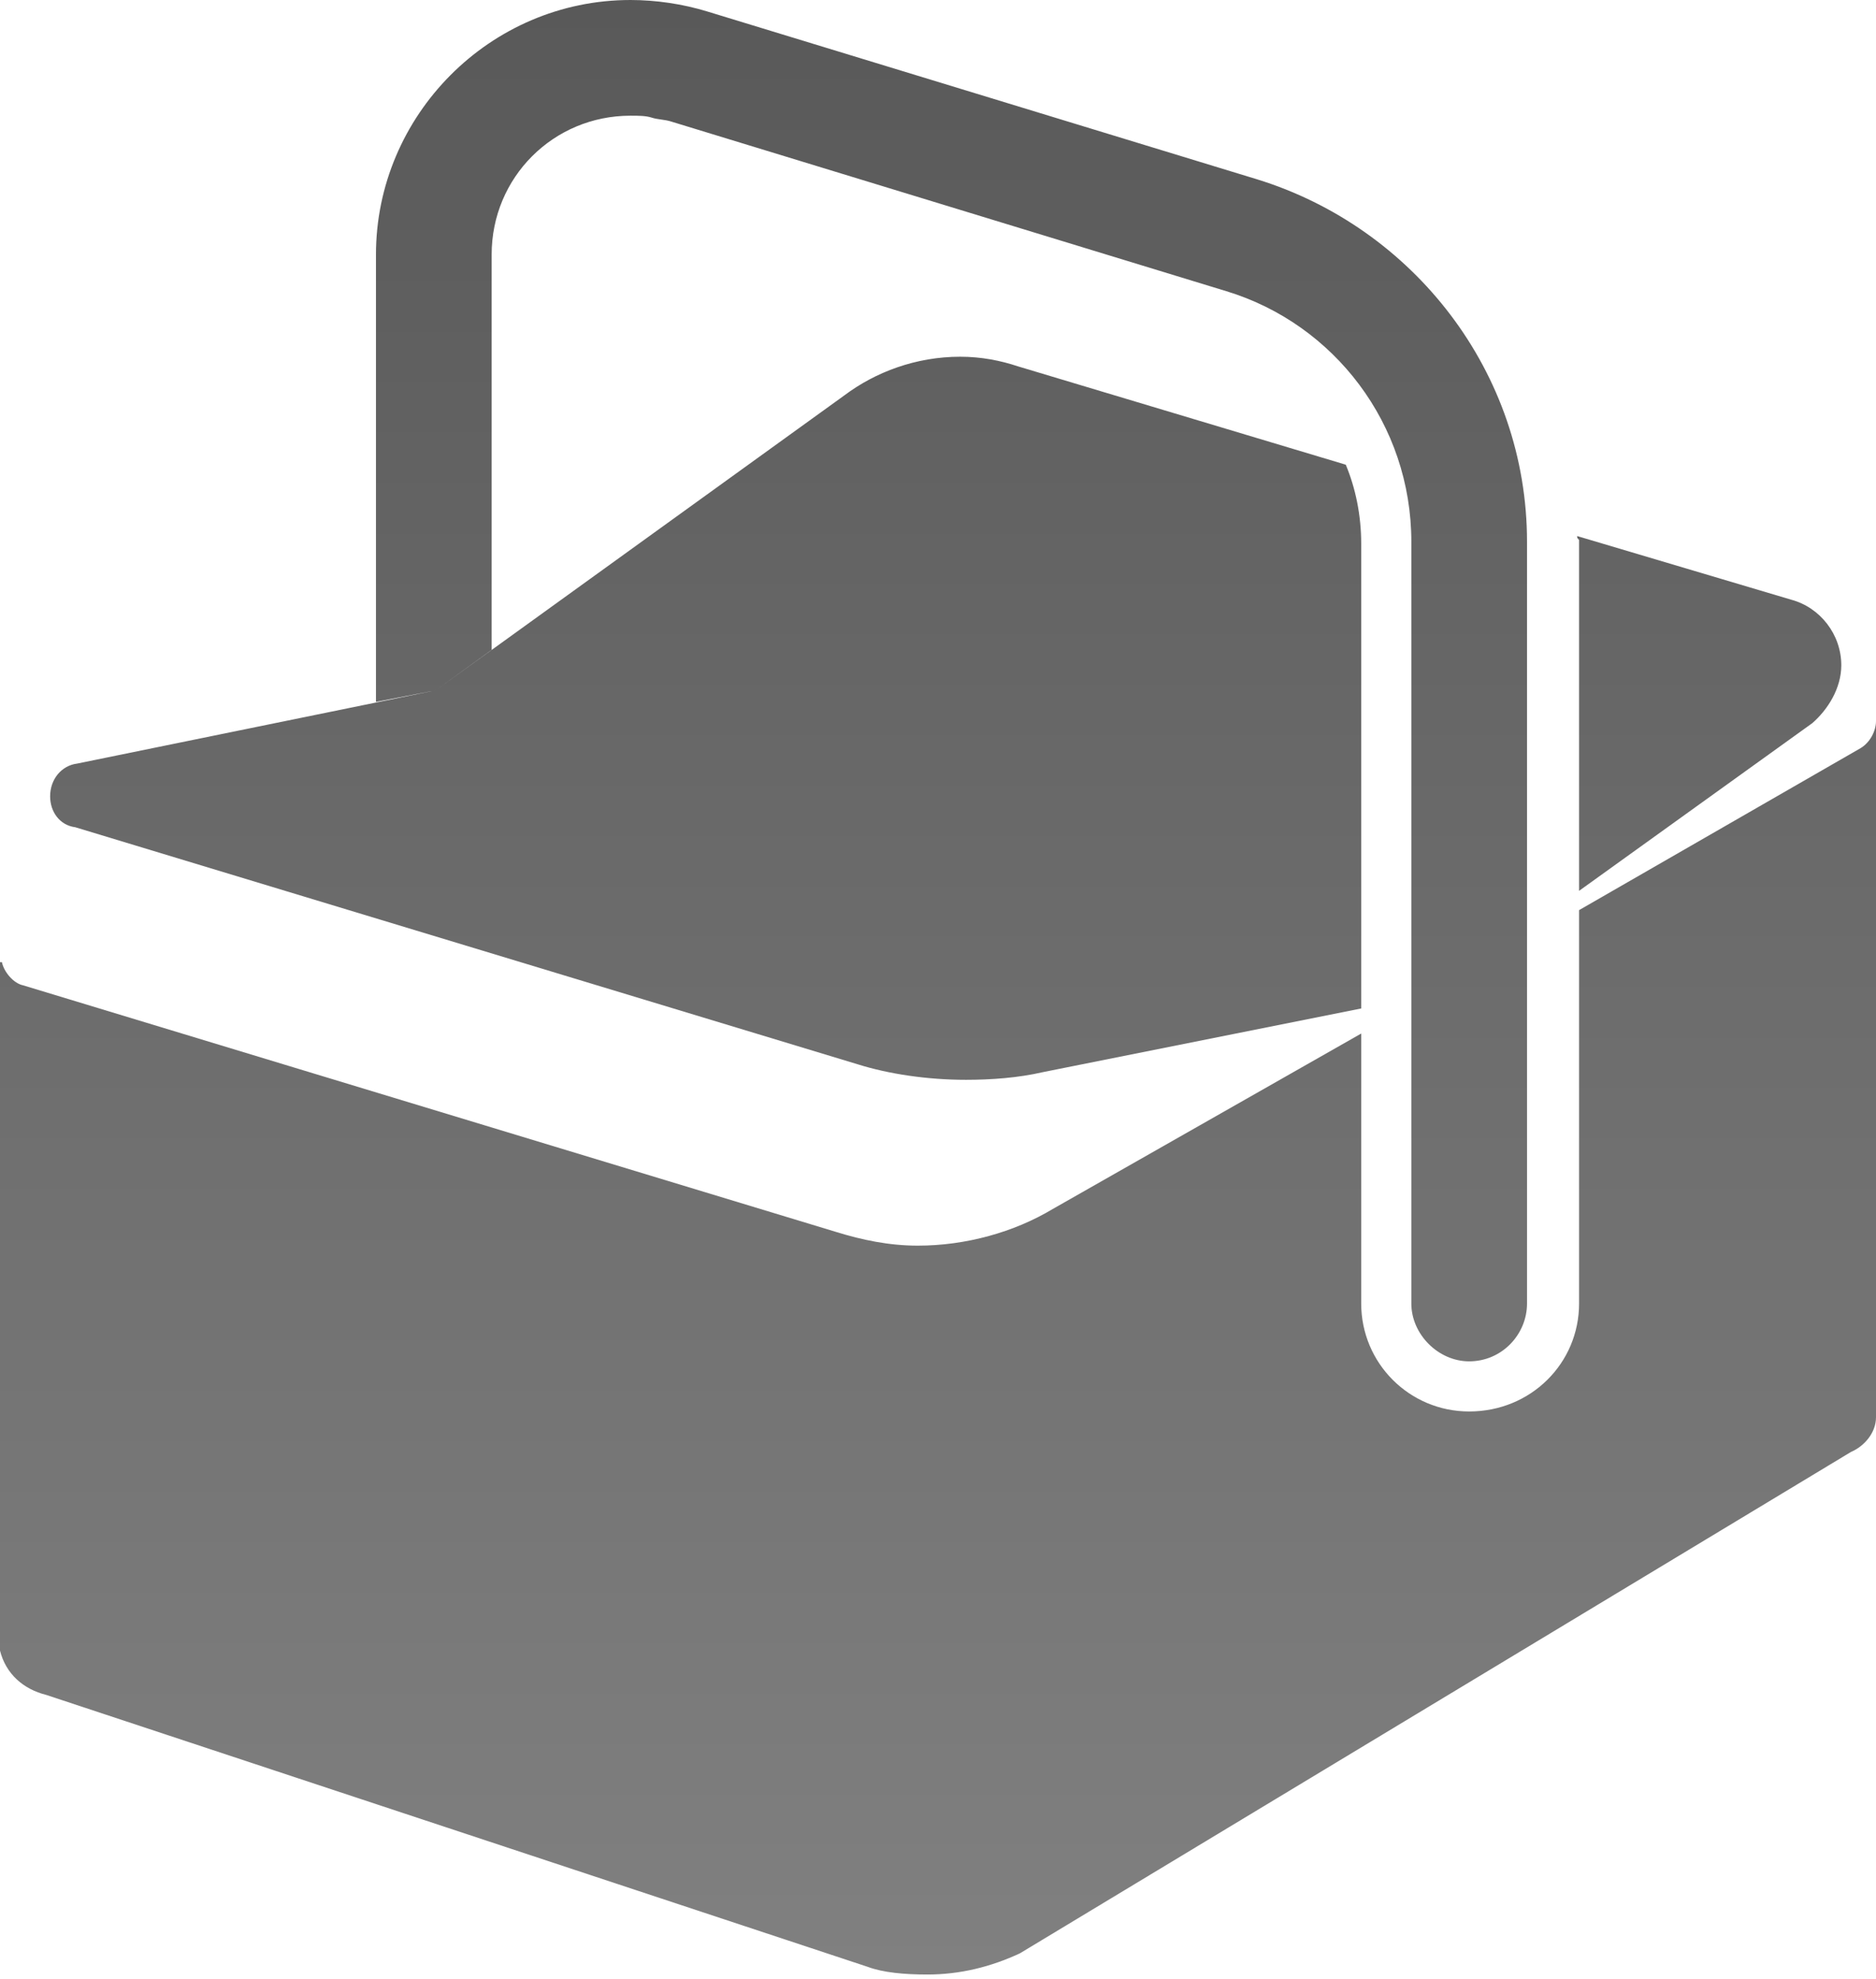 <?xml version="1.0" encoding="UTF-8" standalone="no"?>
<svg width="256px" height="270px" viewBox="0 0 256 270" version="1.1" xmlns="http://www.w3.org/2000/svg" xmlns:xlink="http://www.w3.org/1999/xlink" preserveAspectRatio="xMidYMid">
    <defs>
        <linearGradient x1="50%" y1="0%" x2="50%" y2="100%" id="linearGradient-1">
            <stop stop-color="#595959" offset="0%"></stop>
            <stop stop-color="#808080" offset="100%"></stop>
        </linearGradient>
    </defs>
    <g>
        <path d="M200.485,185.751 L200.485,185.751 L200.485,185.751 C204.958,185.751 208.378,182.068 208.378,177.858 L208.378,177.858 L208.378,177.858 L208.378,74.195 C208.378,74.195 208.378,74.195 208.378,73.932 L208.378,73.932 C208.378,50.779 192.855,31.046 171.544,24.469 L96.559,1.579 C93.139,0.526 89.455,0 86.035,0 C66.828,0 51.305,15.786 51.305,34.73 L51.305,95.77 L59.461,94.191 L67.091,88.666 L67.091,34.73 C67.091,24.206 75.511,15.786 86.035,15.786 C87.087,15.786 88.14,15.786 88.929,16.049 C89.718,16.312 90.771,16.312 91.56,16.576 L167.334,39.729 C182.068,44.201 192.592,57.883 192.592,73.932 L192.592,74.195 L192.592,74.195 L192.592,177.858 L192.592,177.858 L192.592,177.858 C192.592,182.068 196.275,185.751 200.485,185.751 L200.485,185.751 Z M256,98.401 L256,193.381 C256,195.486 254.421,197.328 252.58,198.117 L139.182,266.524 C135.235,268.366 131.026,269.418 126.553,269.418 C123.396,269.418 120.502,269.155 118.397,268.366 L6.314,231.268 C3.157,230.479 0.789,228.374 0,225.217 L0,131.289 L0.263,131.289 C0.526,132.604 1.842,134.183 3.157,134.446 L114.187,168.123 C117.607,169.176 121.291,169.965 125.237,169.965 C131.815,169.965 138.393,168.123 143.655,164.966 L185.751,141.024 L185.751,177.858 C185.751,186.014 192.329,192.592 200.485,192.592 C208.904,192.592 215.482,186.014 215.482,177.858 L215.482,124.185 L253.895,102.084 C255.211,101.295 256,99.716 256,98.401 L256,98.401 Z M185.751,74.195 L185.751,137.603 L142.339,146.286 C138.919,147.075 135.235,147.338 131.815,147.338 C126.553,147.338 121.291,146.549 117.081,145.233 L10.261,112.872 C8.156,112.608 6.841,110.767 6.841,108.662 C6.841,106.294 8.419,104.452 10.524,104.189 L59.461,94.191 L115.239,53.936 C119.449,50.779 124.974,48.674 131.026,48.674 C133.92,48.674 136.551,49.2 138.919,49.99 L183.646,63.408 C184.962,66.565 185.751,70.249 185.751,74.195 L185.751,74.195 Z M244.423,81.825 C248.37,82.878 251.264,86.561 251.264,90.771 C251.264,93.928 249.422,96.822 247.318,98.664 L215.482,121.554 L215.482,74.195 L215.482,73.669 C215.219,73.406 215.219,73.406 215.219,73.143 L244.423,81.825 Z" fill="url(#linearGradient-1)"></path>
    </g>
</svg>
